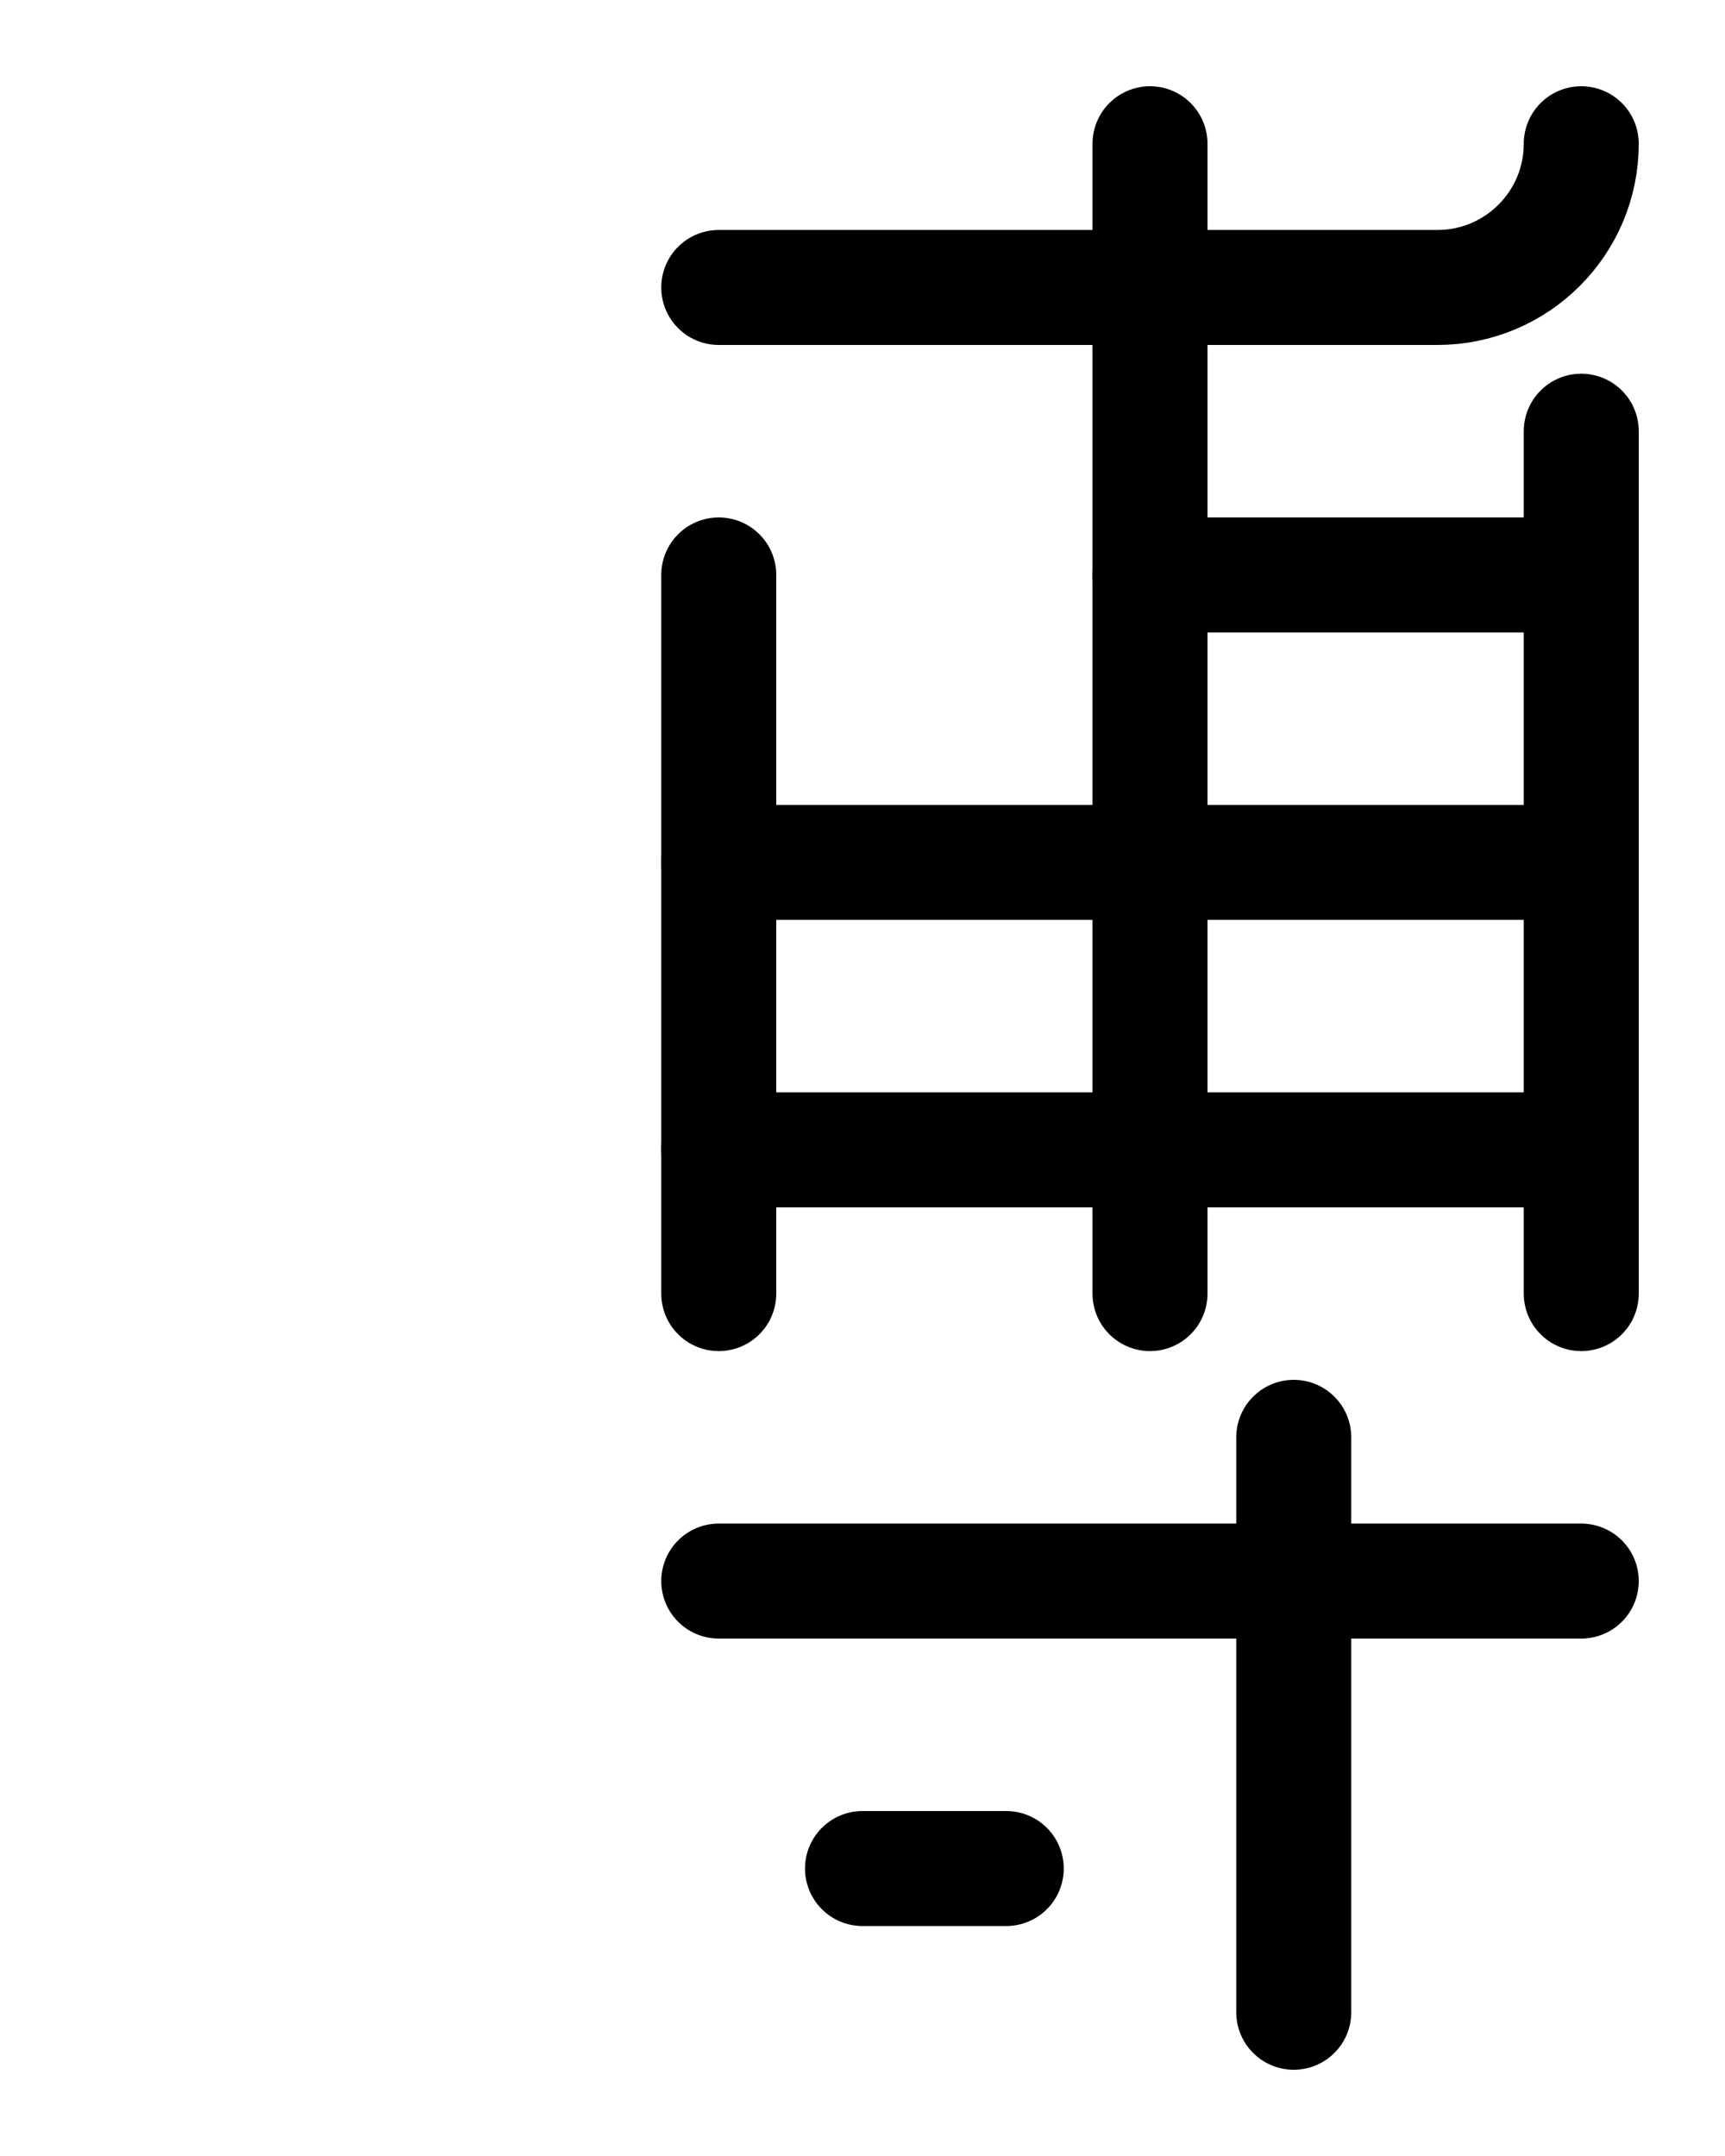 <?xml version="1.0" encoding="utf-8"?>
<!-- Generator: Adobe Illustrator 26.0.0, SVG Export Plug-In . SVG Version: 6.00 Build 0)  -->
<svg version="1.1" id="图层_1" xmlns="http://www.w3.org/2000/svg" xmlns:xlink="http://www.w3.org/1999/xlink" x="0px" y="0px"
	 viewBox="0 0 720 900" style="enable-background:new 0 0 720 900;" xml:space="preserve">
<style type="text/css">
	.st0{fill:none;stroke:#000000;stroke-width:48;stroke-linecap:round;stroke-linejoin:round;stroke-miterlimit:10;}
</style>
<line class="st0" x1="300" y1="660" x2="660" y2="660"/>
<line class="st0" x1="540" y1="600" x2="540" y2="840"/>
<line class="st0" x1="420" y1="780" x2="360" y2="780"/>
<line class="st0" x1="480" y1="540" x2="480" y2="60"/>
<line class="st0" x1="300" y1="540" x2="300" y2="240"/>
<line class="st0" x1="660" y1="180" x2="660" y2="540"/>
<line class="st0" x1="480" y1="240" x2="660" y2="240"/>
<line class="st0" x1="300" y1="360" x2="660" y2="360"/>
<path class="st0" d="M300,120h300c33.1,0,60-26.9,60-60"/>
<line class="st0" x1="300" y1="480" x2="660" y2="480"/>
</svg>
